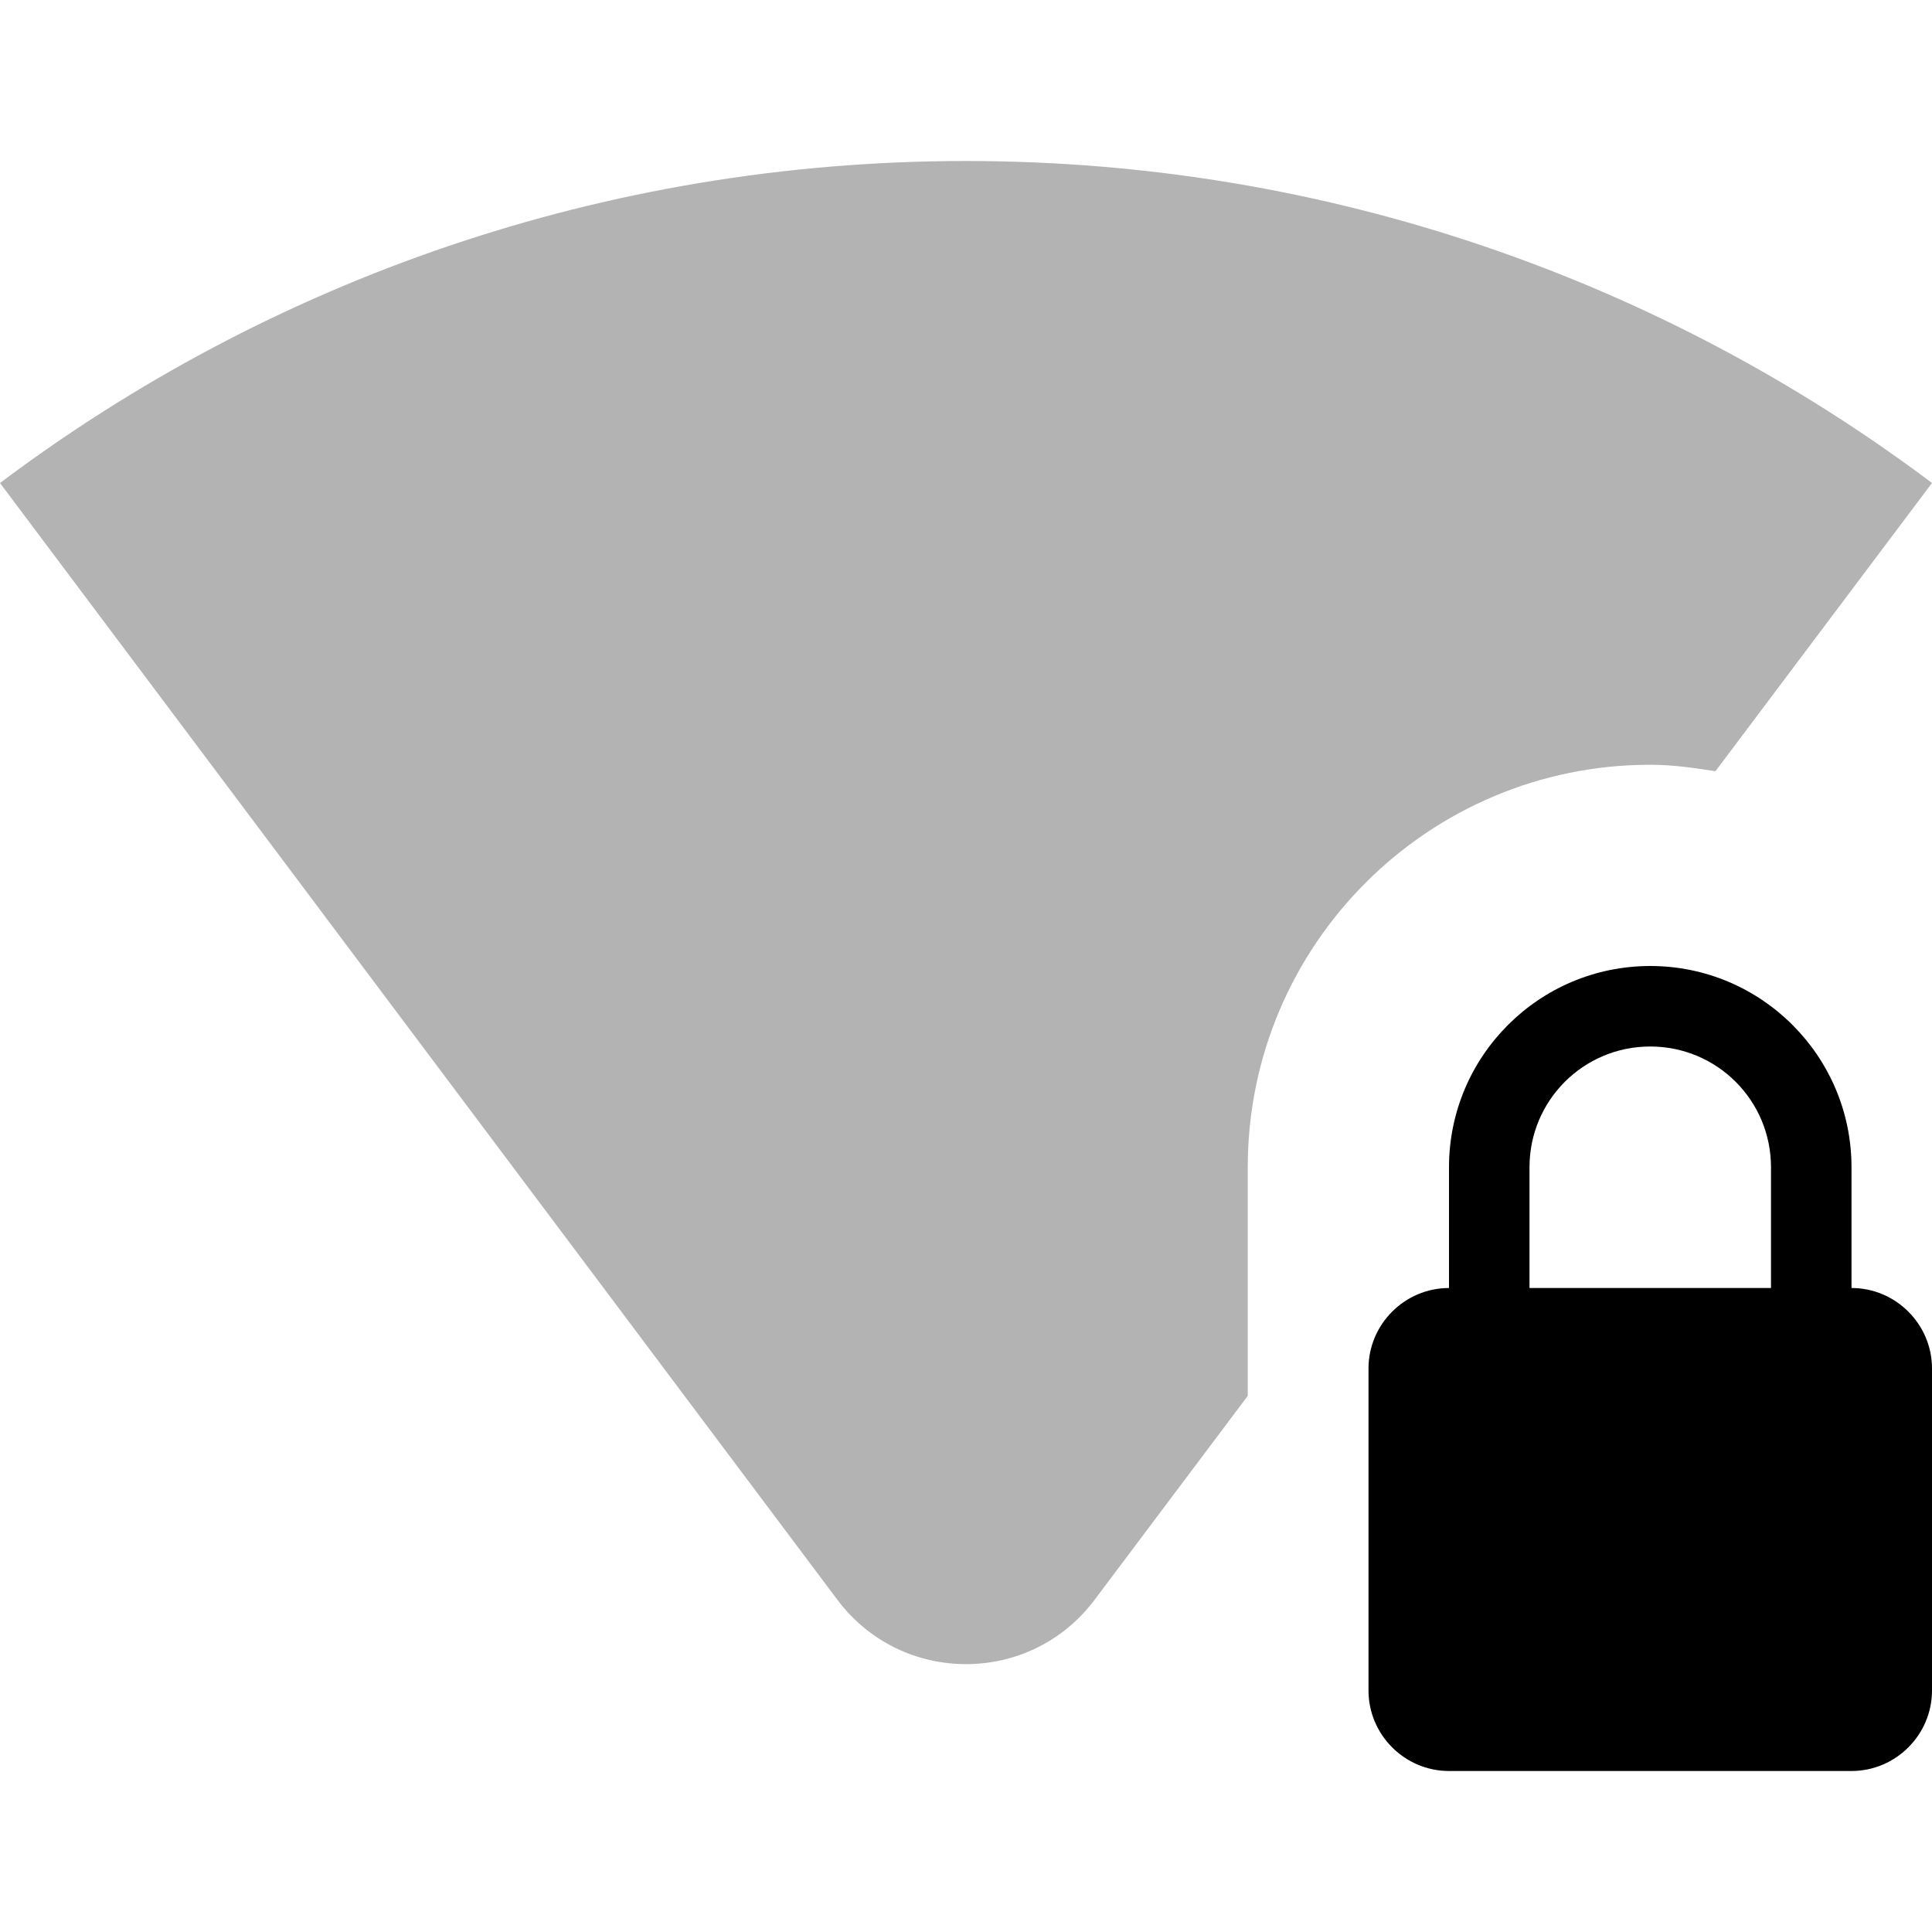 <?xml version="1.0" encoding="UTF-8" standalone="no"?>
<svg
   xmlns:dc="http://purl.org/dc/elements/1.1/"
   xmlns:cc="http://creativecommons.org/ns#"
   xmlns:rdf="http://www.w3.org/1999/02/22-rdf-syntax-ns#"
   xmlns:svg="http://www.w3.org/2000/svg"
   xmlns="http://www.w3.org/2000/svg"
   xmlns:xlink="http://www.w3.org/1999/xlink"
   xmlns:sodipodi="http://sodipodi.sourceforge.net/DTD/sodipodi-0.dtd"
   xmlns:inkscape="http://www.inkscape.org/namespaces/inkscape"
   height="24"
   viewBox="0 0 24 24"
   width="24"
   version="1.1"
   id="svg4"
   sodipodi:docname="network-wireless-signal-none-secure-symbolic.svg"
   inkscape:version="1.0.1 (3bc2e813f5, 2020-09-07)">
  <defs
     id="defs8">
    <clipPath
       clipPathUnits="userSpaceOnUse"
       id="clipPath843">
      <g
         inkscape:label="Clip"
         id="use845">
        <path
           d="M 3.53,10.95 12,21.5 20.47,10.95 C 20.04,10.62 16.81,8 12,8 7.19,8 3.96,10.62 3.53,10.95 Z"
           id="path908" />
      </g>
    </clipPath>
    <clipPath
       clipPathUnits="userSpaceOnUse"
       id="clipPath843-5">
      <use
         x="0"
         y="0"
         xlink:href="#g839-6"
         id="use845-3"
         width="100%"
         height="100%" />
    </clipPath>
    <clipPath
       clipPathUnits="userSpaceOnUse"
       id="clipPath843-5-9">
      <g
         inkscape:label="Clip"
         id="use845-3-1"
         style="fill:#000000;fill-opacity:1">
        <path
           d="M 3.53,10.95 12,21.5 20.47,10.95 C 20.04,10.62 16.81,8 12,8 7.19,8 3.96,10.62 3.53,10.95 Z"
           id="path939"
           style="fill:#000000;fill-opacity:1" />
      </g>
    </clipPath>
  </defs>
  <sodipodi:namedview
     pagecolor="#ffffff"
     bordercolor="#666666"
     borderopacity="1"
     objecttolerance="10"
     gridtolerance="10"
     guidetolerance="10"
     inkscape:pageopacity="0"
     inkscape:pageshadow="2"
     inkscape:window-width="948"
     inkscape:window-height="477"
     id="namedview6"
     showgrid="false"
     inkscape:zoom="23.481838"
     inkscape:cx="19.493946"
     inkscape:cy="15.317744"
     inkscape:window-x="26"
     inkscape:window-y="23"
     inkscape:window-maximized="0"
     inkscape:current-layer="svg4"
     inkscape:document-rotation="0" />
  <path
     d="M 23,16 V 14.5 C 23,13.12 21.88,12 20.5,12 19.12,12 18,13.12 18,14.5 V 16 c -0.55,0 -1,0.45 -1,1 v 4 c 0,0.55 0.45,1 1,1 h 5 c 0.55,0 1,-0.45 1,-1 v -4 c 0,-0.55 -0.45,-1 -1,-1 z m -1,0 h -3 v -1.5 c 0,-0.83 0.67,-1.5 1.5,-1.5 0.83,0 1.5,0.67 1.5,1.5 z"
     id="path2"
     sodipodi:nodetypes="cssscsssssscccsssc" />
  <path
     d="M 21.31,9.58 24,6 c -3.34,-2.51 -7.5,-4 -12,-4 -4.5,0 -8.66,1.49 -12,4 L 10.4,19.87 c 0.8,1.07 2.4,1.07 3.2,0 L 15.5,17.34 V 14.5 c 0,-2.76 2.24,-5 5,-5 0.28,0 0.55,0.04 0.81,0.08 z"
     id="path2-6"
     sodipodi:nodetypes="ccsccccssc"
     style="fill:#000000;fill-opacity:0.3" />
  <g
     id="g841-5"
     clip-path="url(#clipPath843-5)"
     transform="matrix(1.074,0,0,1.074,-0.899,-1.25)"
     style="fill:#000000;fill-opacity:1">
    <g
       inkscape:label="Clip"
       id="g839-6"
       style="fill:#000000;fill-opacity:1" />
  </g>
</svg>
